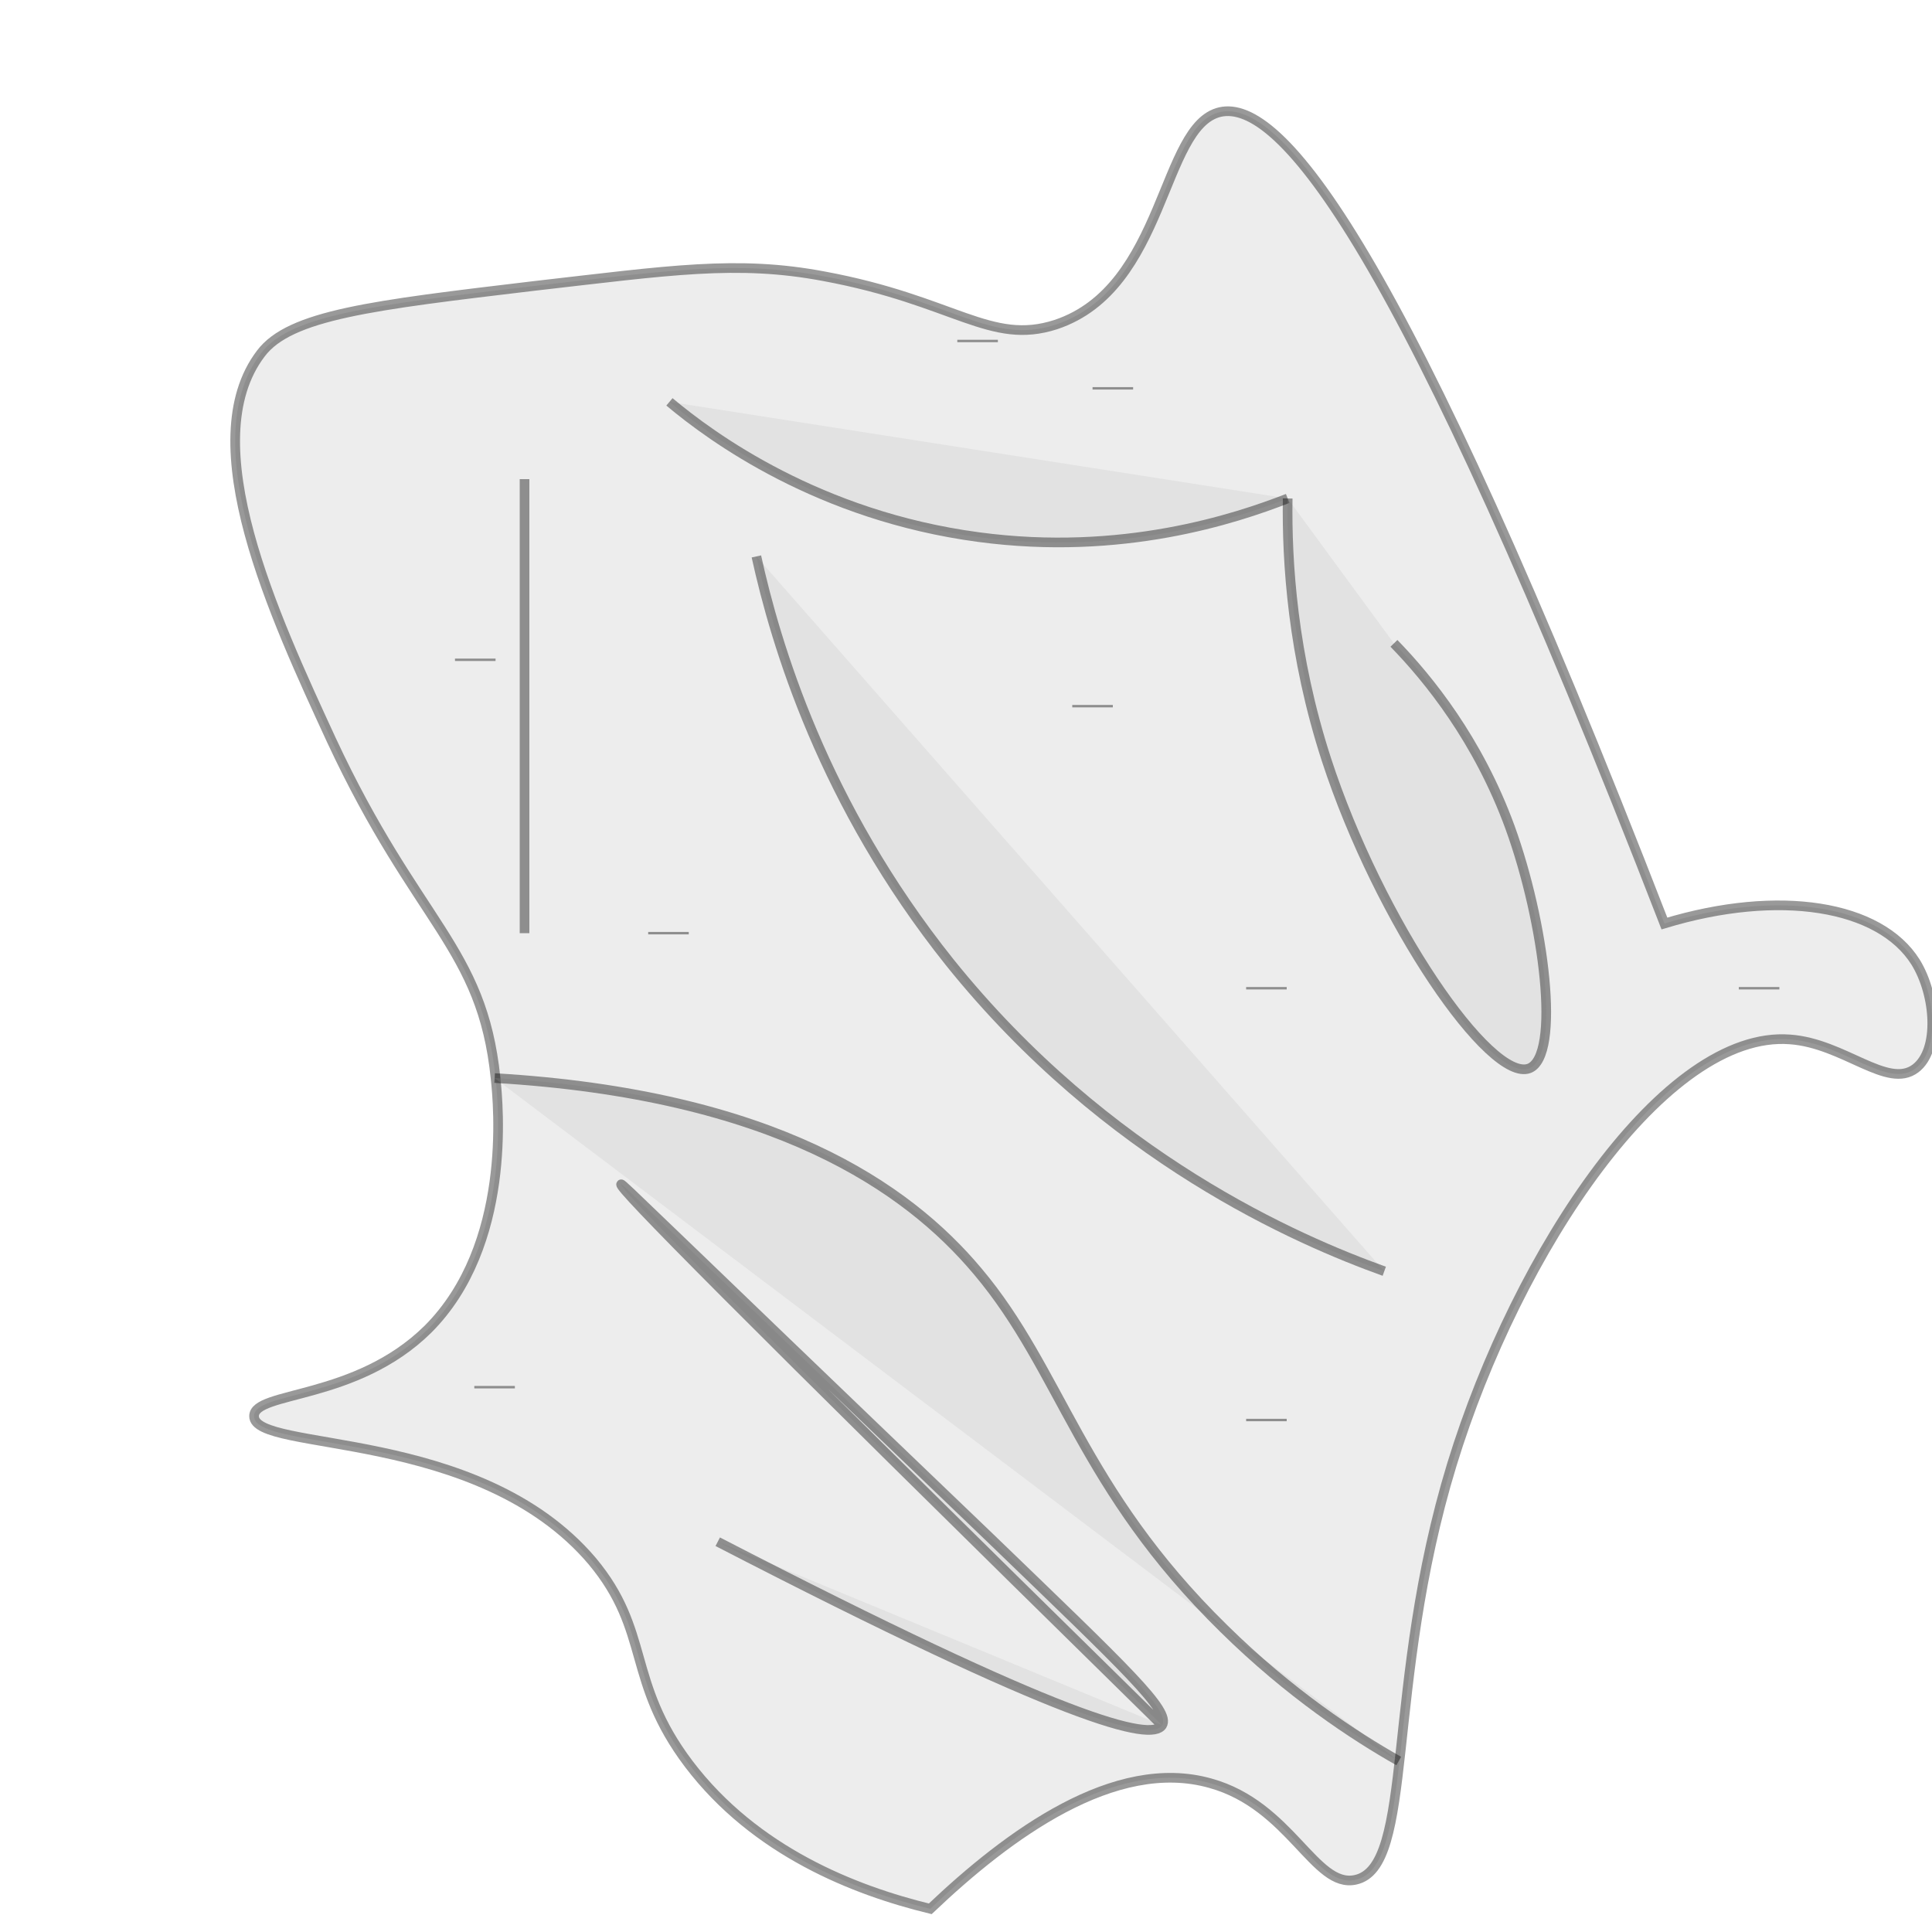 <?xml version="1.0" encoding="utf-8"?>
<!-- Generator: Adobe Illustrator 25.2.0, SVG Export Plug-In . SVG Version: 6.00 Build 0)  -->
<svg version="1.1" id="Layer_1" xmlns="http://www.w3.org/2000/svg" xmlns:xlink="http://www.w3.org/1999/xlink" x="0px" y="0px"
	 viewBox="0 0 200 200" style="enable-background:new 0 0 200 200;" xml:space="preserve">
<style type="text/css">
	.st0{opacity:0.4;fill:#D3D3D3;stroke:#000000;stroke-miterlimit:10;}
	.st1{opacity:0.4;fill:#D3D3D3;stroke:#000000;stroke-width:0.251;stroke-miterlimit:10;}
</style>
<path class="st0" d="M44.3,137.6c8.7-8.7,7.3-23.2,7-26c-1.4-13.6-8.1-15.9-17-35c-5.9-12.8-14.3-30.8-7.3-40c3-4,11.5-5,28.3-7
	c14-1.6,21-2.7,30-1c13.5,2.5,17.2,7.2,24,5c11.4-3.8,10.9-20.6,17-22c6.2-1.4,18.6,13.3,46,84c11.9-3.6,22.3-1.9,26,4
	c2.1,3.4,2.5,9.1,0,11c-2.9,2.2-7.4-2.6-13-3c-12.9-1-28.2,21.8-35,44c-7,22.9-3.8,41.7-10,43c-4.2,0.9-6.7-7.7-15-10
	c-9.9-2.8-20.9,5.3-29,13c-7.8-1.9-18.1-5.9-25-15c-6.5-8.6-3.9-13.7-10-21c-11.8-13.9-35-11.2-35-15C26.3,144,36.8,145,44.3,137.6z
	"/>
<path class="st0" d="M78.3,57.6c2,9.1,6.9,25.6,20,42c16.3,20.3,36.1,28.8,45,32"/>
<path class="st0" d="M144.8,182.3c-4.6-2.6-11.3-7-18.1-13.7c-14.9-14.6-16.8-26.7-25.5-37c-7.3-8.7-21.1-18.3-50-20"/>
<path class="st0" d="M133.3,51.6c-5.4,2.1-17.1,6-32,4c-16.5-2.2-27.6-10.3-32-14"/>
<path class="st0" d="M144.3,66.6c3.6,3.7,8.7,10,12,19c3.6,9.9,5.3,23.7,2,25c-4,1.5-15.5-15.1-21-32c-3.5-10.8-4.1-20.4-4-27"/>
<path class="st0" d="M54.3,96.6c0-15.7,0-31.3,0-47"/>
<path class="st0" d="M120.3,178.6c-45.2-44.4-56.3-55.7-56-56c0.1-0.1,2.3,2.2,38.2,36.6C116.7,172.9,121.2,177.1,120.3,178.6
	c-1.1,1.7-9.8-0.3-46-19"/>
<path class="st0" d="M119.3,82.6"/>
<path class="st0" d="M141.3,123.6"/>
<path class="st0" d="M75.3,93.6"/>
<path class="st0" d="M136.3,148.6"/>
<path class="st0" d="M108.3,126.6"/>
<path class="st0" d="M55.3,143.6"/>
<path class="st1" d="M115.2,73.1c0,0-0.9,0-2.1,0c-1.1,0-2.1,0-2.1,0c0,0,0.9,0,2.1,0C114.3,73.1,115.2,73.1,115.2,73.1z"/>
<path class="st1" d="M51.3,68.3c0,0-0.9,0-2.1,0c-1.1,0-2.1,0-2.1,0c0,0,0.9,0,2.1,0C50.3,68.3,51.3,68.3,51.3,68.3z"/>
<path class="st1" d="M117.3,40.2c0,0-0.9,0-2.1,0c-1.1,0-2.1,0-2.1,0s0.9,0,2.1,0C116.3,40.2,117.3,40.2,117.3,40.2z"/>
<path class="st1" d="M184.2,102.3c0,0-0.9,0-2.1,0c-1.1,0-2.1,0-2.1,0c0,0,0.9,0,2.1,0C183.3,102.3,184.2,102.3,184.2,102.3z"/>
<path class="st1" d="M53.3,143.6c0,0-0.9,0-2.1,0s-2.1,0-2.1,0s0.9,0,2.1,0S53.3,143.6,53.3,143.6z"/>
<path class="st1" d="M103.3,35.3c0,0-0.9,0-2.1,0c-1.1,0-2.1,0-2.1,0s0.9,0,2.1,0C102.4,35.3,103.3,35.3,103.3,35.3z"/>
<path class="st1" d="M133.2,147c0,0-0.9,0-2.1,0c-1.1,0-2.1,0-2.1,0c0,0,0.9,0,2.1,0C132.3,147,133.2,147,133.2,147z"/>
<path class="st1" d="M71.3,96.6c0,0-0.9,0-2.1,0c-1.1,0-2.1,0-2.1,0c0,0,0.9,0,2.1,0C70.4,96.6,71.3,96.6,71.3,96.6z"/>
<path class="st1" d="M133.2,102.3c0,0-0.9,0-2.1,0c-1.1,0-2.1,0-2.1,0s0.9,0,2.1,0C132.3,102.3,133.2,102.3,133.2,102.3z"/>
<path class="st0" d="M-158.9-91.7"/>
<path class="st0" d="M360.1,170.3"/>
</svg>
